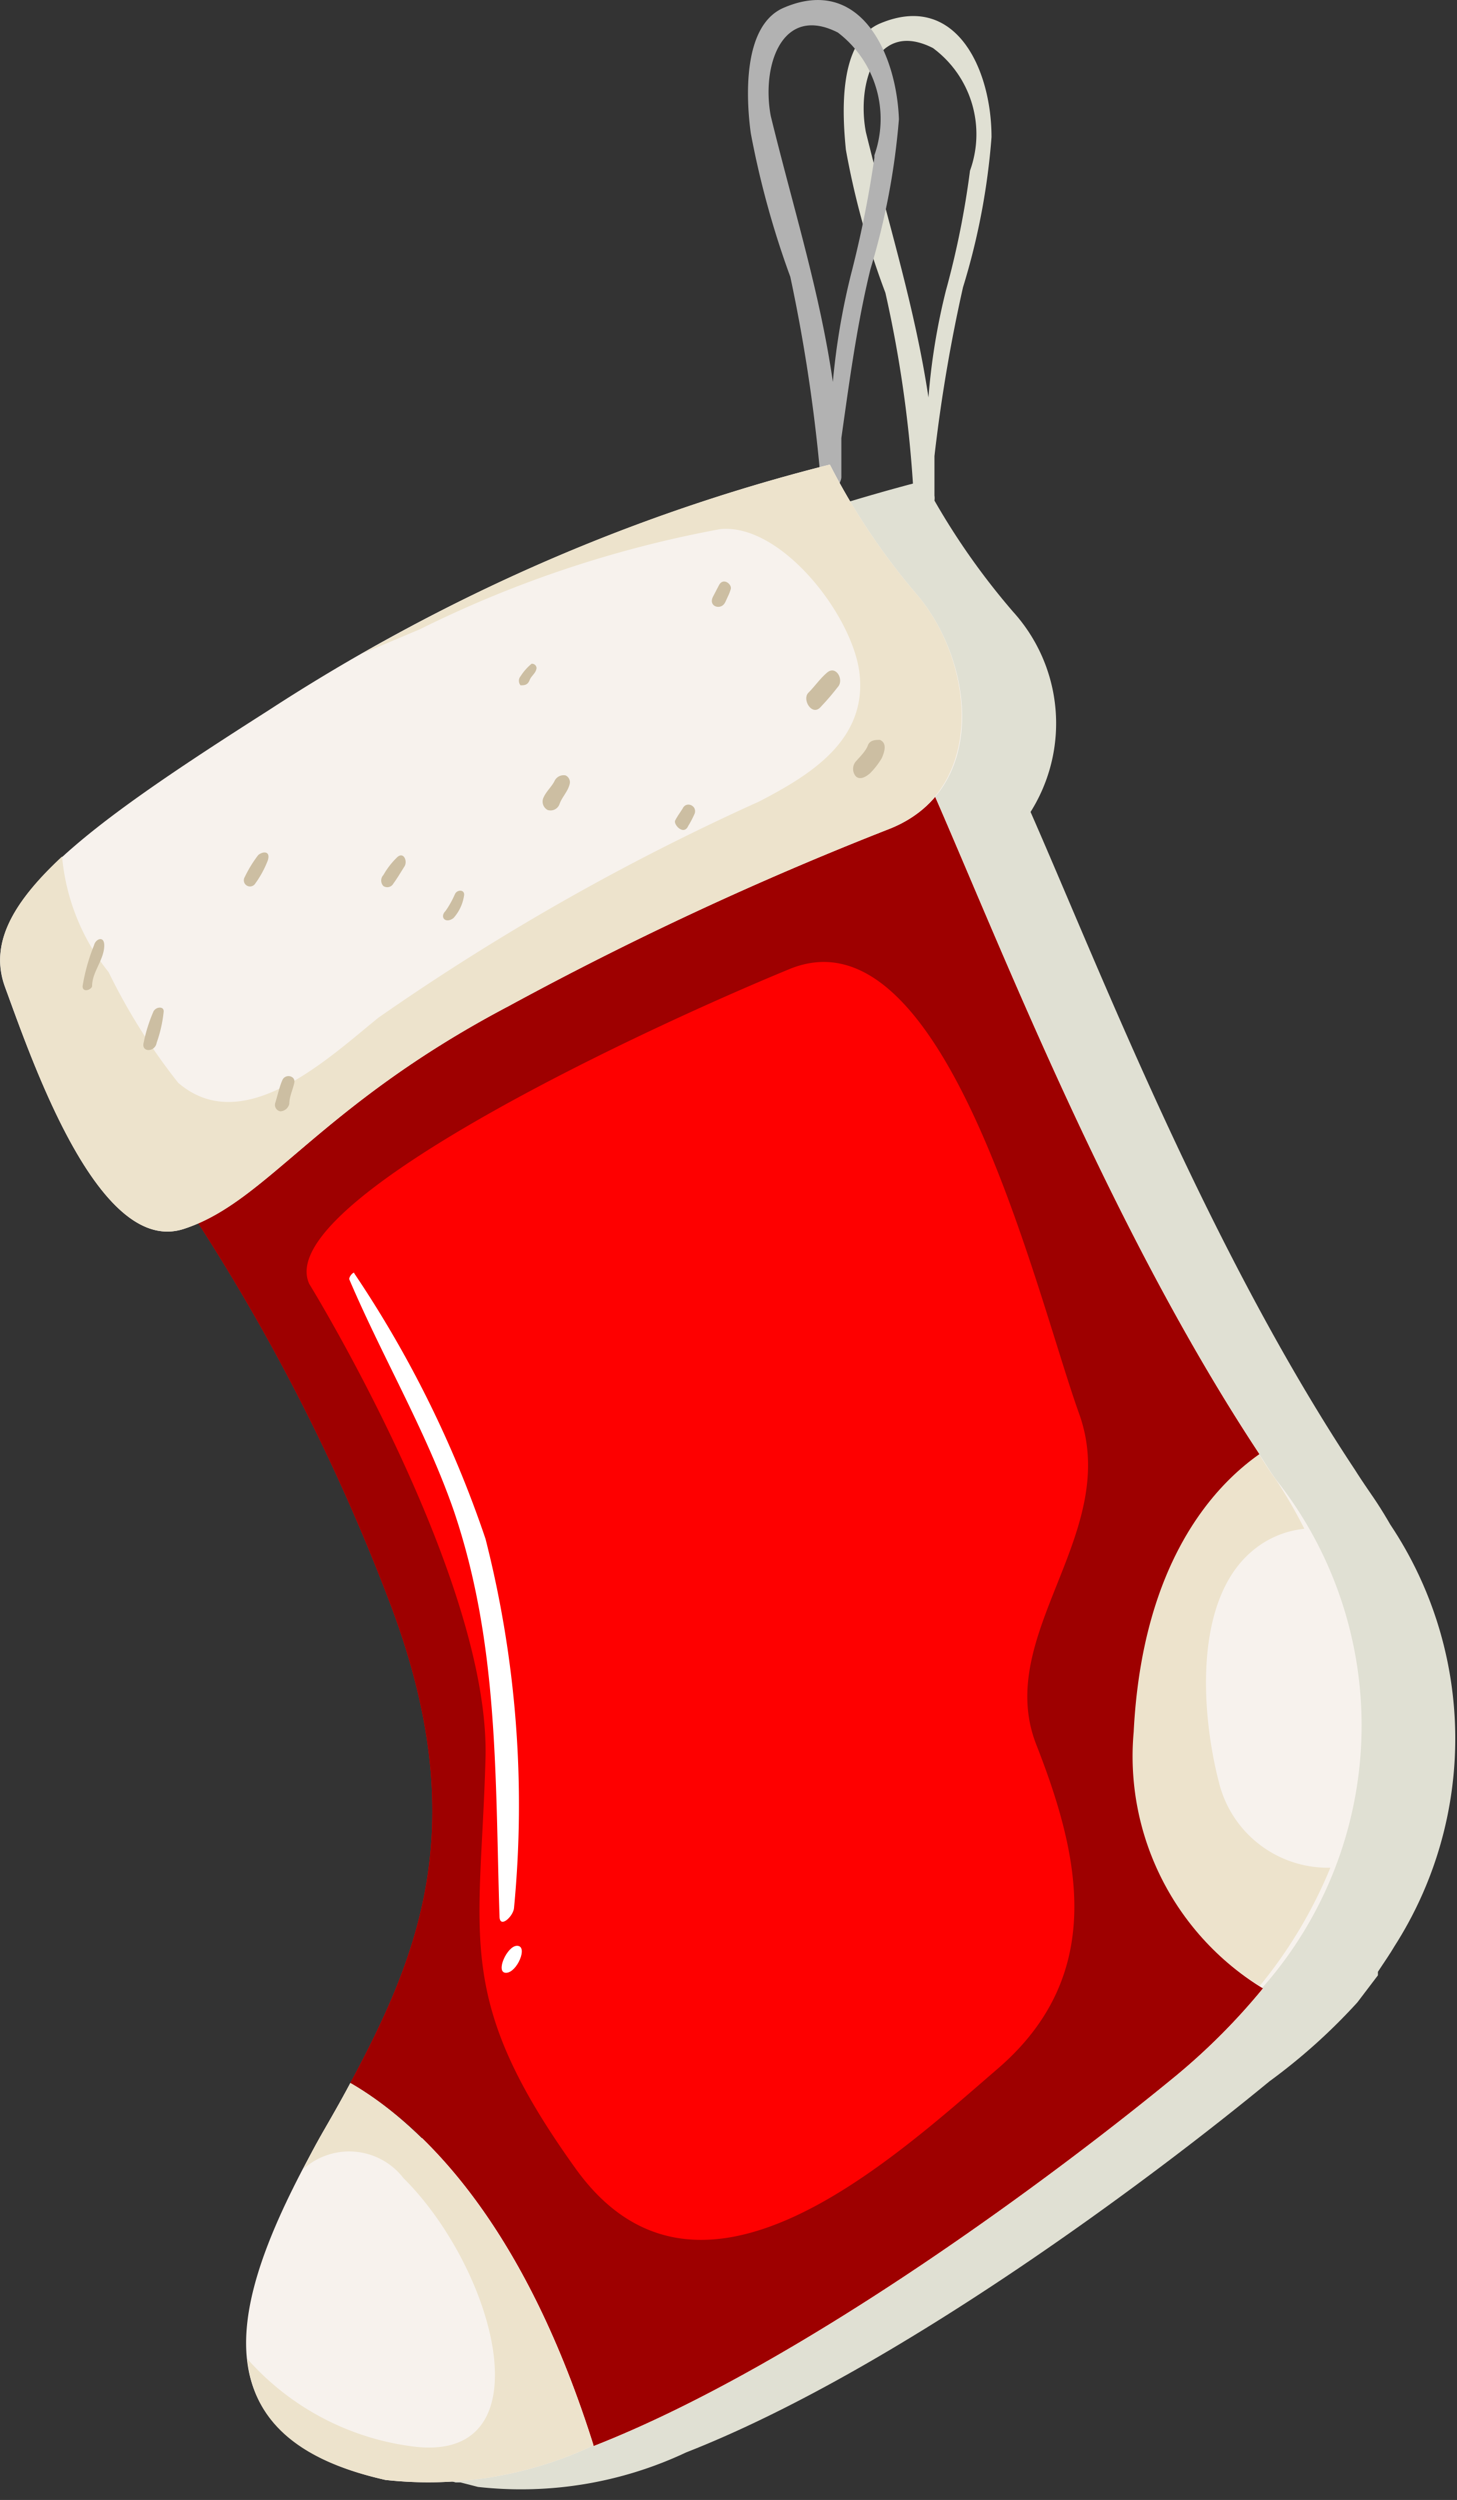 <svg xmlns="http://www.w3.org/2000/svg" viewBox="0 0 29.11 49.94"><rect x="0" y="0" width="29.11" height="49.94" fill="#333333" stroke="none"/><defs><style>.cls-1{isolation:isolate;}.cls-2{fill:#e0e0d3;}.cls-2,.cls-6{mix-blend-mode:multiply;}.cls-3{fill:#fe0000;}.cls-4{fill:#f7f2ed;}.cls-5{fill:#ede3cc;}.cls-7{fill:#9e0000;}.cls-8{fill:#b2b2b2;}.cls-9{fill:#ccbea2;}.cls-10{fill:#fff;}</style></defs><g class="cls-1"><g id="Layer_2" data-name="Layer 2"><g id="socks"><path class="cls-2" d="M27.78,30.46c-.11-.19-.22-.37-.35-.56s-.24-.35-.36-.54c-2.95-4.45-5.1-10-6.48-13.14a3.32,3.32,0,0,0-.35-4A14.17,14.17,0,0,1,18.67,10a.34.34,0,0,0,0-.1c0-.27,0-.53,0-.79a32,32,0,0,1,.57-3.37,13.7,13.7,0,0,0,.57-3c0-1.37-.72-2.91-2.23-2.27-.84.36-.75,1.81-.68,2.52a16.2,16.2,0,0,0,.79,2.86,24.46,24.46,0,0,1,.55,3.81,38.56,38.56,0,0,0-11,4.86,21.49,21.49,0,0,0-4.75,3.6h0c-.08.11-.16.21-.22.31l0,0-.16.29a0,0,0,0,1,0,0A1.19,1.19,0,0,0,2,19a.14.14,0,0,0,0,.06,1,1,0,0,0,0,.24.2.2,0,0,0,0,.07,1,1,0,0,0,0,.24v.07A1.57,1.57,0,0,0,2,20c.58,1.61,1.89,5.37,3.57,4.84l.28-.11a41.21,41.21,0,0,1,3.87,7.65c1.62,4.31.58,6.88-.84,9.52l-.56,1C7,45.42,6,47.9,7.9,49.2l0,0,.17.11.08,0,.16.08.12,0,.15.07.16.06.13,0,.23.07.1,0,.35.09a7.74,7.74,0,0,0,4.16-.69c4.19-1.64,9.32-5.49,11.65-7.41A11.72,11.72,0,0,0,27.12,40l.41-.54,0-.07c.11-.17.23-.34.33-.51v0A7.69,7.69,0,0,0,27.78,30.46ZM17.3,2.64c-.19-1,.22-2.25,1.34-1.68a2.14,2.14,0,0,1,.74,2.45A17.43,17.43,0,0,1,18.9,5.8a12.91,12.91,0,0,0-.35,2.14C18.28,6.14,17.75,4.47,17.3,2.64Z"/><path class="cls-3" d="M22.65,34.6c.17-3.38,1.6-4.91,2.51-5.55C22,24.27,19.73,18.22,18.38,15.24c-4.41,1.62-15,8.32-15,8.32A40.46,40.46,0,0,1,7.82,32.1C9.43,36.41,8.4,39,7,41.61c1.23.7,3.4,2.55,4.86,7.25,4.19-1.64,9.32-5.49,11.65-7.41a12.78,12.78,0,0,0,1.72-1.73A5.43,5.43,0,0,1,22.65,34.6Z"/><path class="cls-4" d="M22.65,34.6a5.43,5.43,0,0,0,2.56,5.12,7.91,7.91,0,0,0,.31-10.13c-.13-.17-.24-.36-.36-.54C24.25,29.69,22.82,31.22,22.65,34.6Z"/><path class="cls-5" d="M24.36,35.63C24,34.26,23.84,32,25,31a1.9,1.9,0,0,1,1.06-.46,9.8,9.8,0,0,0-.58-1c-.13-.17-.24-.36-.36-.54-.91.64-2.34,2.17-2.51,5.55a5.43,5.43,0,0,0,2.56,5.12,9.29,9.29,0,0,0,1.41-2.36A2.24,2.24,0,0,1,24.36,35.63Z"/><path class="cls-4" d="M7,41.61c-.18.34-.37.67-.56,1-1.68,3-2.8,6,1.26,6.93a7.75,7.75,0,0,0,4.16-.69C10.38,44.16,8.21,42.31,7,41.61Z"/><g class="cls-6"><path class="cls-7" d="M22.65,34.6c.17-3.38,1.6-4.91,2.51-5.55C22,24.27,19.73,18.22,18.38,15.24c-4.41,1.62-15,8.32-15,8.32A40.46,40.46,0,0,1,7.82,32.1C9.43,36.41,8.4,39,7,41.61c1.23.7,3.4,2.55,4.86,7.25,4.19-1.64,9.32-5.49,11.65-7.41a12.78,12.78,0,0,0,1.72-1.73A5.43,5.43,0,0,1,22.65,34.6Zm-1.95.24c.86,2.19,1.43,4.59-.76,6.48s-6,5.4-8.44,2-1.9-4.59-1.8-8.19-3.52-9.48-3.52-9.48c-.75-1.6,6.46-5,9.59-6.29s4.93,6.49,5.79,8.88S19.85,32.64,20.7,34.84Z"/></g><path class="cls-8" d="M15.67.15C14.82.5,14.91,2,15,2.66a18,18,0,0,0,.79,2.87,33.22,33.22,0,0,1,.63,4.33c.05.29.39-.17.39-.33s0-.52,0-.78c.16-1.13.31-2.26.58-3.37a14.3,14.3,0,0,0,.57-3C17.91,1.05,17.18-.49,15.67.15Zm1.8,3A21.51,21.51,0,0,1,17,5.49a14.06,14.06,0,0,0-.36,2.14c-.26-1.8-.79-3.47-1.24-5.31-.19-1,.22-2.24,1.34-1.67A2.17,2.17,0,0,1,17.47,3.1Z"/><path class="cls-4" d="M16.58,9.28A37.36,37.36,0,0,0,5.35,14.2C1.63,16.57-.49,18.11.1,19.72S2,25.09,3.67,24.55s2.69-2.45,6.49-4.45a67.31,67.31,0,0,1,7.58-3.53c2-.76,1.75-3.3.59-4.68A13.27,13.27,0,0,1,16.58,9.28Z"/><path class="cls-5" d="M18.33,11.89a13.27,13.27,0,0,1-1.75-2.61,36.57,36.57,0,0,0-9.35,3.78l1.16-.49a22.7,22.7,0,0,1,6-2c1.21-.12,2.63,1.7,2.78,2.86.17,1.36-1,2.06-2,2.58a47.3,47.3,0,0,0-7.61,4.32c-1,.81-2.7,2.42-4,1.3a12.14,12.14,0,0,1-1.39-2.21,4.31,4.31,0,0,1-.93-2.31c-1,.93-1.45,1.75-1.14,2.59C.68,21.33,2,25.09,3.67,24.55s2.69-2.45,6.49-4.45a67.31,67.31,0,0,1,7.58-3.53C19.71,15.81,19.49,13.27,18.33,11.89Z"/><path class="cls-9" d="M1.88,18.88a3.84,3.84,0,0,0-.23.82c0,.14.18.07.19,0,0-.27.21-.49.24-.76S1.91,18.75,1.88,18.88Z"/><path class="cls-9" d="M3.06,20.22a3.09,3.09,0,0,0-.19.61c-.05.2.23.19.26,0a2.65,2.65,0,0,0,.14-.62C3.28,20.09,3.1,20.11,3.06,20.22Z"/><path class="cls-9" d="M5.16,17.08a2.47,2.47,0,0,0-.27.44.12.12,0,1,0,.21.13,2.05,2.05,0,0,0,.25-.46C5.41,17,5.26,17,5.16,17.08Z"/><path class="cls-9" d="M5.64,21.58c-.06.14-.09.29-.14.45a.13.13,0,0,0,.1.17.19.19,0,0,0,.18-.15c0-.14.07-.28.1-.42S5.7,21.44,5.64,21.58Z"/><path class="cls-9" d="M9.09,17.86a1.86,1.86,0,0,1-.19.34c-.12.12,0,.26.16.14a.86.86,0,0,0,.21-.44C9.3,17.77,9.14,17.76,9.09,17.86Z"/><path class="cls-9" d="M7.93,17.13a1.56,1.56,0,0,0-.27.35.16.16,0,0,0,0,.22.14.14,0,0,0,.2-.05c.08-.11.15-.23.22-.34S8.06,17,7.93,17.13Z"/><path class="cls-9" d="M10.62,13.26a1.07,1.07,0,0,0-.22.25.14.14,0,0,0,0,.18c.07,0,.14,0,.18-.1s.12-.13.14-.24A.09.09,0,0,0,10.62,13.26Z"/><path class="cls-9" d="M13.64,16.15c-.05.08-.11.16-.15.24s.17.31.26.11a2,2,0,0,0,.13-.25C13.93,16.09,13.71,16,13.64,16.15Z"/><path class="cls-9" d="M16.52,13.44c-.14.12-.24.27-.37.4s.07.47.24.29.25-.28.36-.42S16.7,13.28,16.52,13.44Z"/><path class="cls-9" d="M17.58,14.78c-.08,0-.2,0-.24.11s-.15.22-.24.32a.23.23,0,0,0,0,.3c.09.08.21,0,.28-.06a1.5,1.5,0,0,0,.24-.31C17.68,15,17.72,14.84,17.58,14.78Z"/><path class="cls-9" d="M14.37,11.68l-.13.25c-.09.19.17.27.25.1s.08-.17.11-.26S14.46,11.53,14.37,11.68Z"/><path class="cls-9" d="M11.3,15.49a.2.2,0,0,0-.22.11c-.06.12-.16.2-.22.33a.19.19,0,0,0,.08.25.19.19,0,0,0,.24-.12c.05-.14.16-.24.2-.39A.15.15,0,0,0,11.3,15.49Z"/><path class="cls-5" d="M7,41.61c-.18.34-.37.67-.56,1s-.26.48-.38.72a1.37,1.37,0,0,1,2,.18c1.84,1.83,2.86,5.64.26,5.37a5.31,5.31,0,0,1-3.38-1.76c.11,1.12.86,2,2.76,2.42a7.75,7.75,0,0,0,4.16-.69C10.38,44.16,8.21,42.31,7,41.61Z"/><path class="cls-10" d="M9.7,30.74a22.19,22.19,0,0,0-2.62-5.3c0-.06-.12.07-.1.12.67,1.57,1.52,3,2.08,4.6.91,2.67.83,5.33.92,8.12,0,.26.28,0,.29-.17A21.48,21.48,0,0,0,9.7,30.74Z"/><path class="cls-10" d="M10.33,38.87c-.2,0-.44.54-.22.54S10.56,38.87,10.33,38.87Z"/></g></g></g></svg>